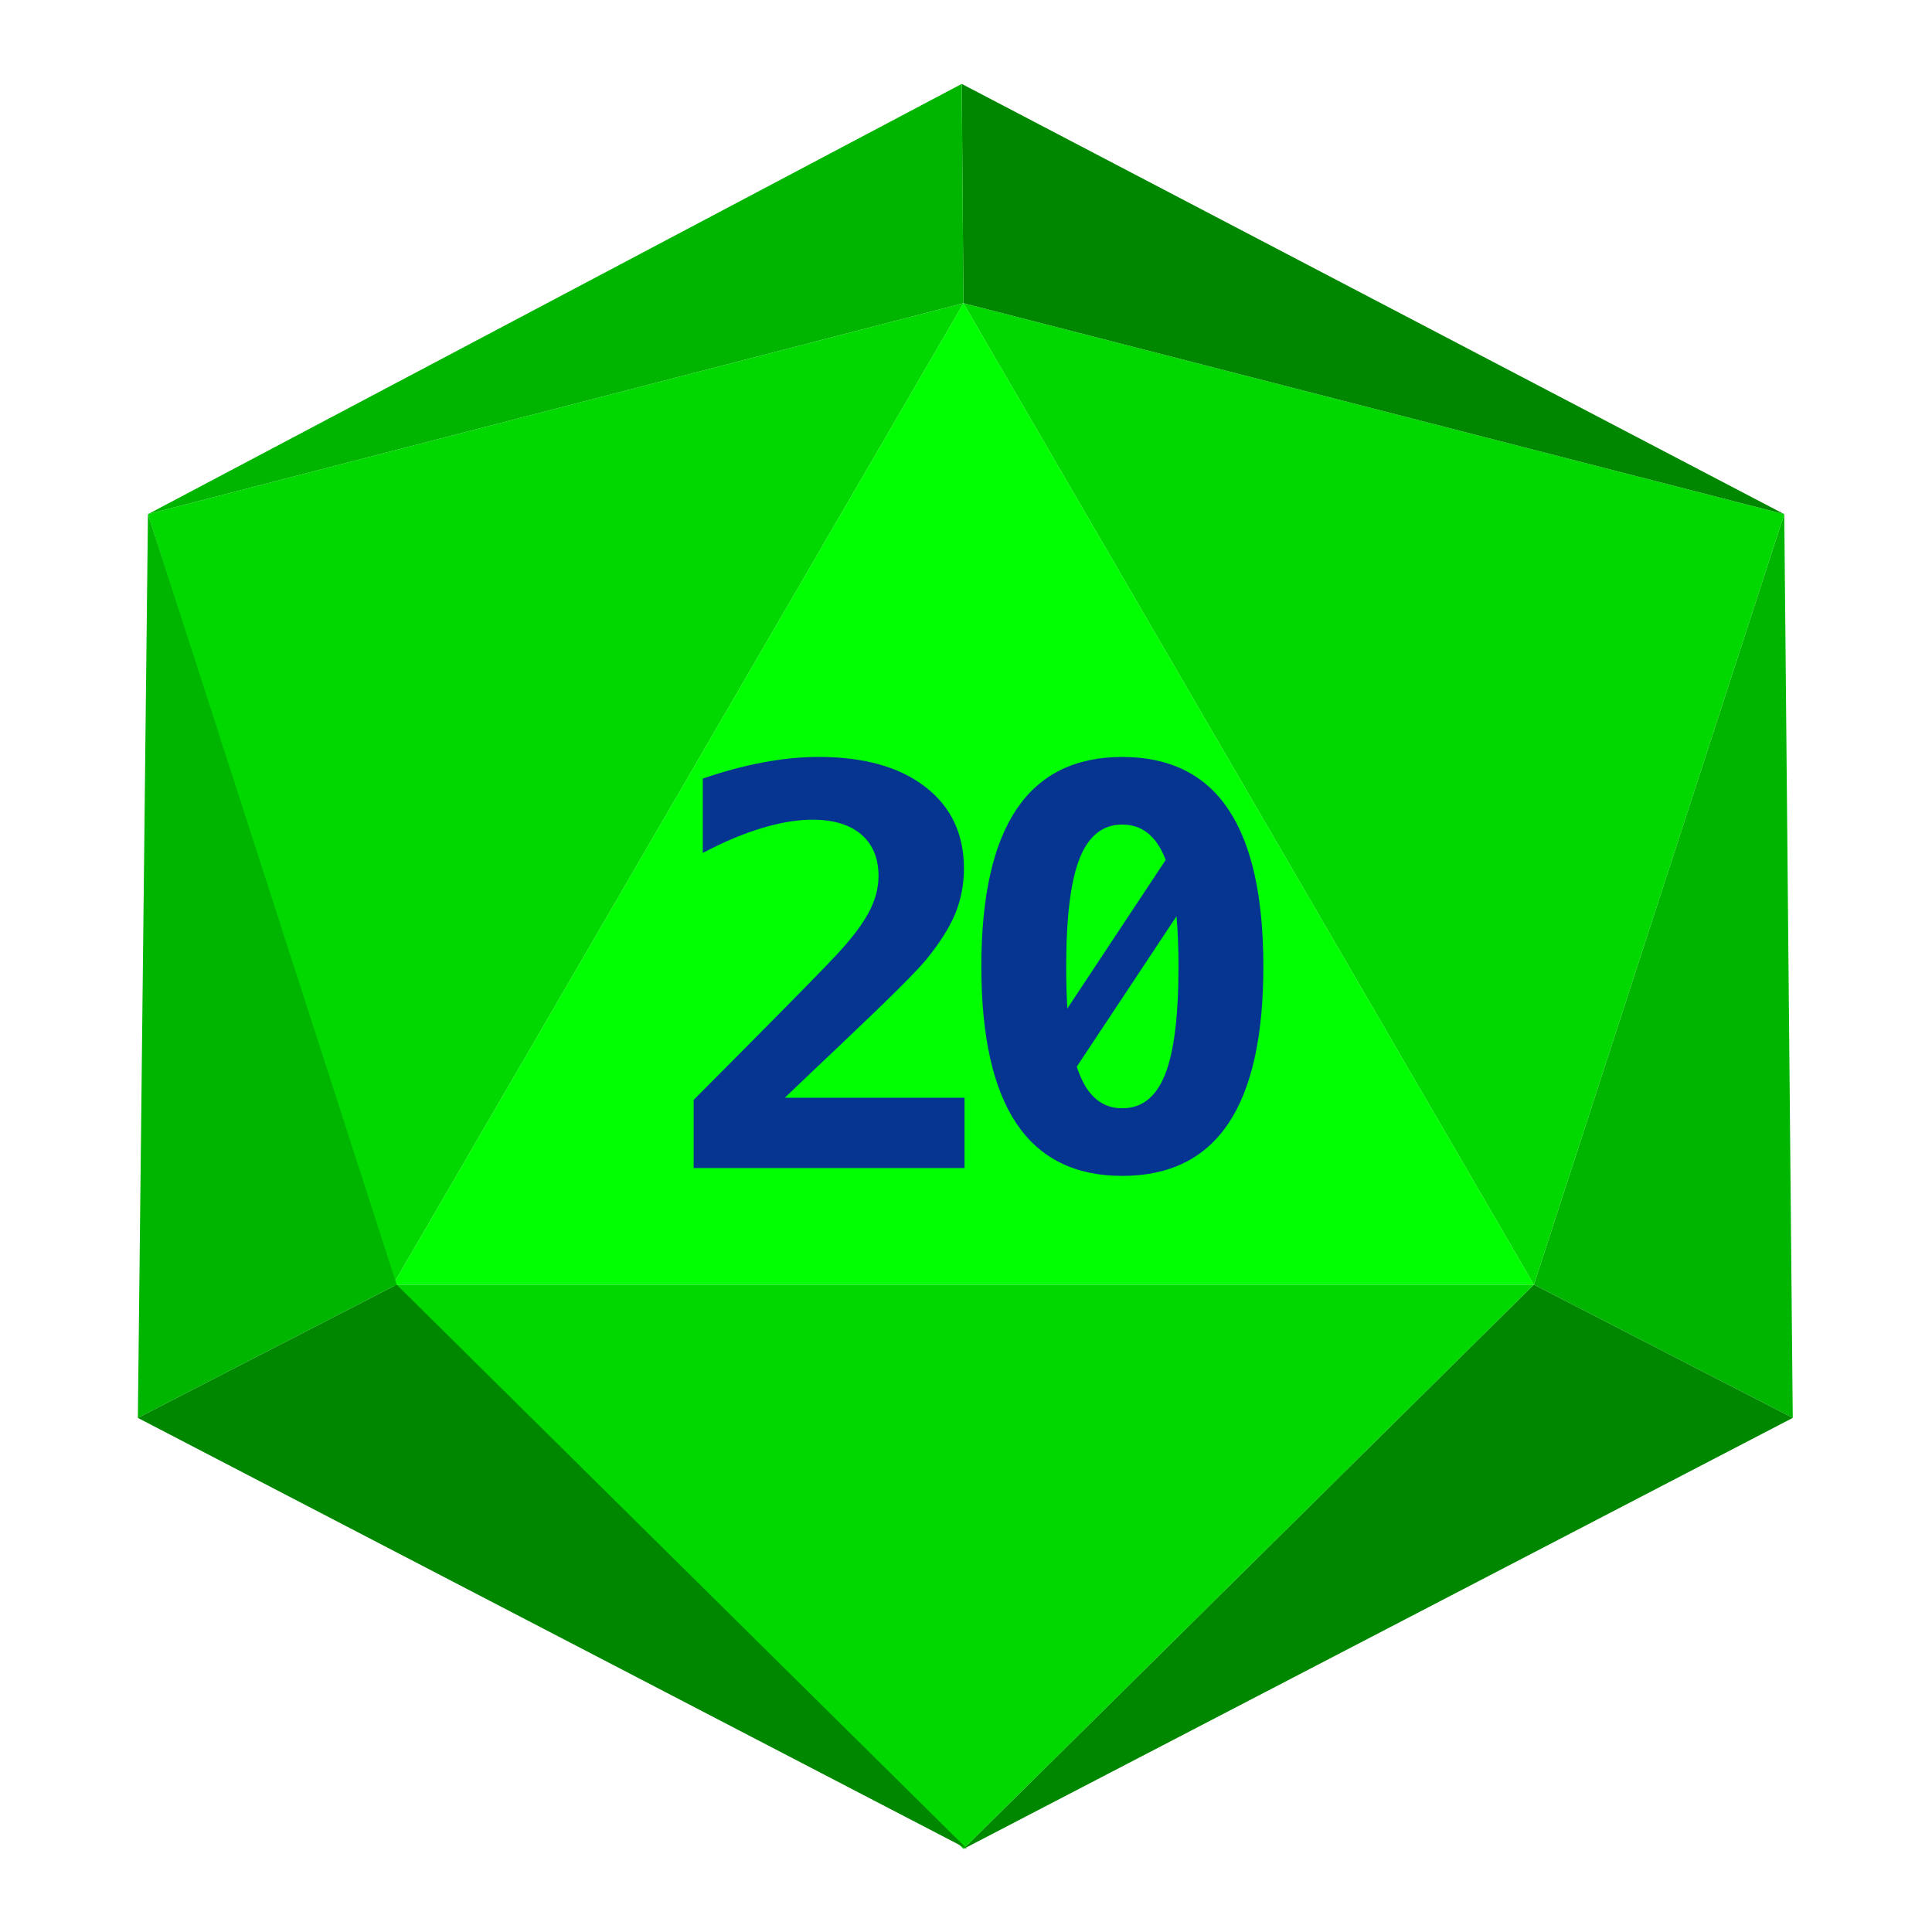 <?xml version="1.0" encoding="UTF-8" standalone="no"?><!DOCTYPE svg PUBLIC "-//W3C//DTD SVG 1.1//EN" "http://www.w3.org/Graphics/SVG/1.1/DTD/svg11.dtd"><svg width="100%" height="100%" viewBox="0 0 2136 2136" version="1.1" xmlns="http://www.w3.org/2000/svg" xmlns:xlink="http://www.w3.org/1999/xlink" xml:space="preserve" xmlns:serif="http://www.serif.com/" style="fill-rule:evenodd;clip-rule:evenodd;stroke-linejoin:round;stroke-miterlimit:2;"><rect id="d20_20" x="0.567" y="1.799" width="2133.33" height="2133.33" style="fill:none;"/><g id="d20_201" serif:id="d20_20"><path d="M1065.18,335.205l630.695,1085.13l-1261.39,0l630.696,-1085.13Z" style="fill:#0f0;"/><g><path d="M867.655,1213.64l198.694,-0l-0,77.747l-299.462,0l-0,-75.355l50.542,-50.835c60.019,-60.403 96.451,-97.583 109.297,-111.537c15.795,-17.145 27.167,-32.345 34.116,-45.602c6.95,-13.257 10.425,-26.365 10.425,-39.322c-0,-19.936 -6.371,-35.336 -19.112,-46.2c-12.741,-10.865 -30.799,-16.297 -54.175,-16.297c-16.636,-0 -35.326,3.139 -56.07,9.419c-20.743,6.28 -42.381,15.4 -64.915,27.361l0,-82.233c22.534,-7.774 44.593,-13.705 66.179,-17.792c21.585,-4.087 42.276,-6.13 62.072,-6.13c49.91,0 89.133,11.014 117.668,33.043c28.536,22.028 42.803,52.08 42.803,90.157c0,17.543 -3.106,33.989 -9.319,49.339c-6.212,15.351 -16.9,32.395 -32.062,51.134c-11.162,13.556 -41.803,44.057 -91.924,91.503c-27.166,25.716 -48.752,46.25 -64.757,61.6Z" style="fill:#053590;fill-rule:nonzero;"/><path d="M1084.97,1068.62c0,-77.349 12.952,-135.31 38.854,-173.885c25.903,-38.575 64.863,-57.862 116.879,-57.862c52.227,0 91.292,19.238 117.195,57.713c25.903,38.475 38.854,96.486 38.854,174.034c0,77.349 -12.951,135.261 -38.854,173.736c-25.903,38.475 -64.968,57.712 -117.195,57.712c-52.016,0 -90.976,-19.287 -116.879,-57.862c-25.902,-38.575 -38.854,-96.437 -38.854,-173.586Zm108.666,119.312c9.898,24.919 25.587,37.379 47.067,37.379c21.691,0 37.486,-12.46 47.383,-37.379c9.898,-24.919 14.847,-64.689 14.847,-119.312c0,-20.733 -0.737,-39.272 -2.211,-55.619l-110.245,166.26c1.053,3.189 2.106,6.08 3.159,8.671Zm47.067,-276.302c-21.48,0 -37.169,12.46 -47.067,37.379c-9.898,24.919 -14.847,64.789 -14.847,119.611c-0,16.945 0.421,32.395 1.264,46.35l108.665,-164.167c-0.21,-0.598 -0.421,-1.196 -0.632,-1.794c-9.897,-24.919 -25.692,-37.379 -47.383,-37.379Z" style="fill:#053590;fill-rule:nonzero;"/></g><path d="M1065.18,2044.17l630.695,-623.837l-1261.39,0l630.696,623.837Z" style="fill:#00d800;"/><path d="M1065.18,335.205l-901.63,233.273l270.934,851.859l630.696,-1085.13Z" style="fill:#00d800;"/><path d="M1065.18,335.205l630.695,1085.13l276.798,-851.859l-907.493,-233.273Z" style="fill:#00d800;"/><path d="M1982.05,1567.61l-286.174,-147.276l276.798,-851.859l9.376,999.135Z" style="fill:#00b500;"/><path d="M152.414,1567.61l286.174,-147.276l-275.023,-851.871l-11.151,999.147Z" style="fill:#00b500;"/><path d="M1982.05,1567.61l-286.174,-147.276l-630.695,623.833l916.869,-476.557Z" style="fill:#008700;"/><path d="M152.414,1567.61l286.174,-147.276l630.696,623.833l-916.87,-476.557Z" style="fill:#008700;"/><path d="M1065.18,335.205l-1.891,-242.448l909.384,475.721l-907.493,-233.273Z" style="fill:#008700;"/><path d="M1065.18,335.205l-1.891,-242.448l-899.74,475.721l901.631,-233.273Z" style="fill:#00b500;"/></g></svg>